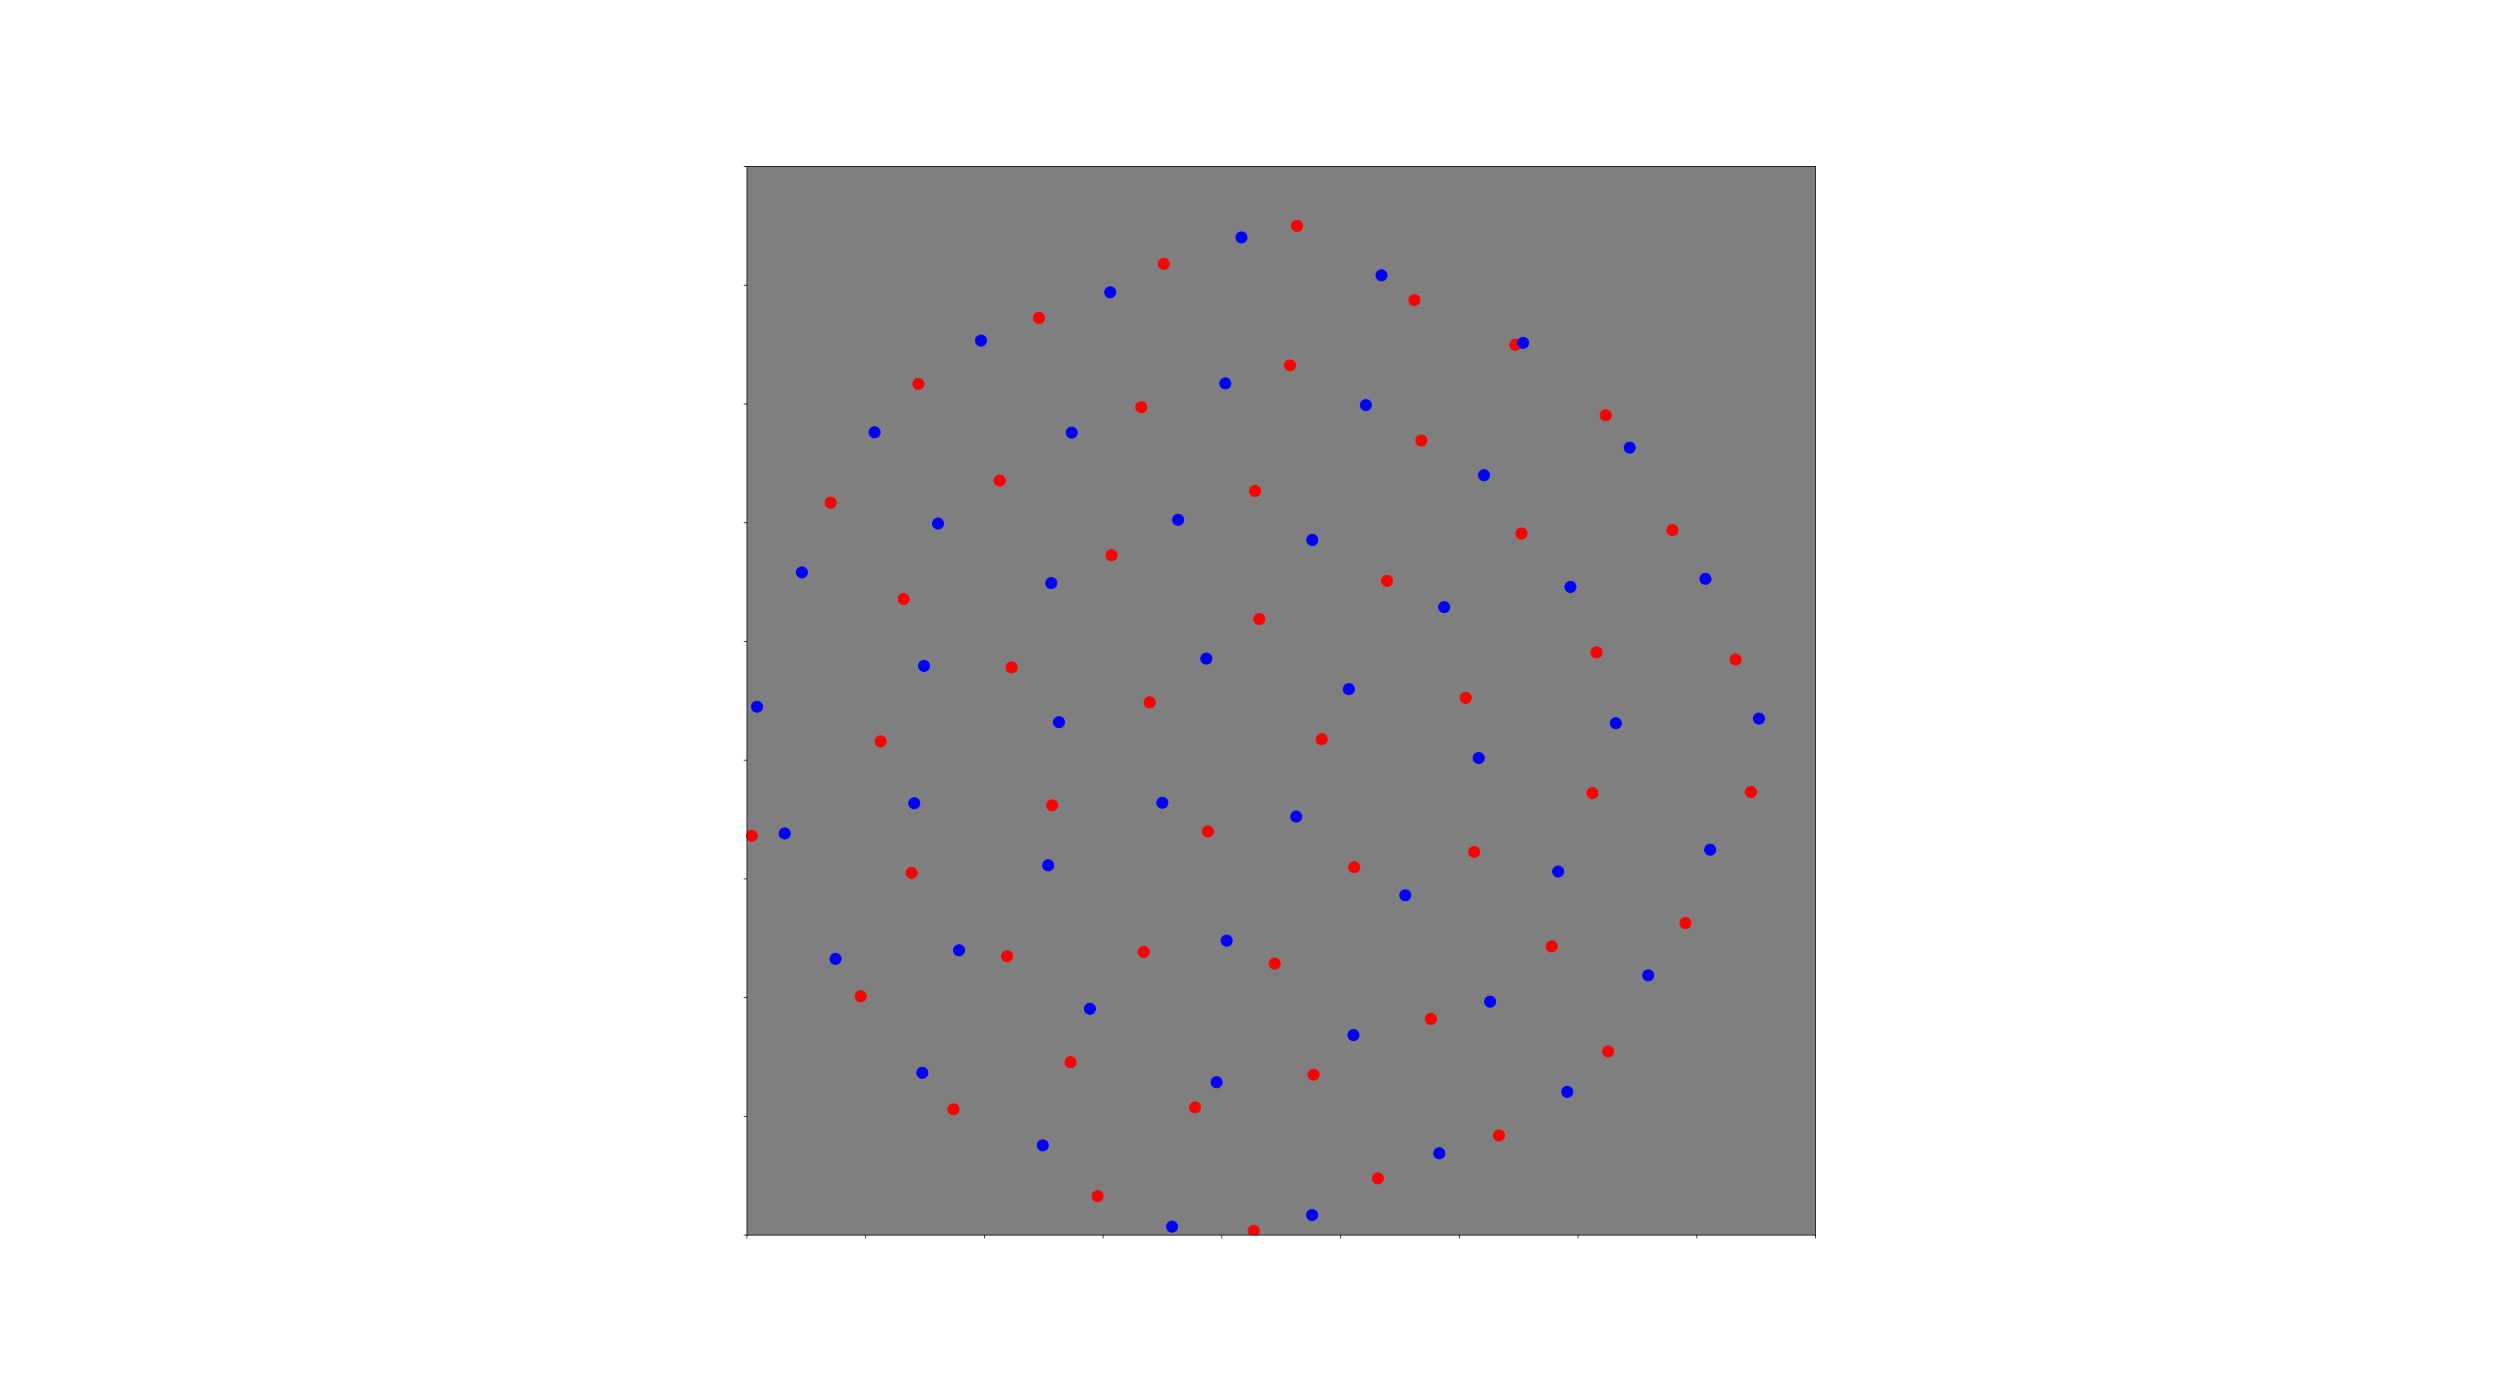 <?xml version="1.0" encoding="utf-8" standalone="no"?>
<!DOCTYPE svg PUBLIC "-//W3C//DTD SVG 1.1//EN"
  "http://www.w3.org/Graphics/SVG/1.1/DTD/svg11.dtd">
<svg xmlns:xlink="http://www.w3.org/1999/xlink" width="2697.84pt" height="1497.6pt" viewBox="0 0 2697.84 1497.6" xmlns="http://www.w3.org/2000/svg" version="1.1">
 <defs>
  <style type="text/css">*{stroke-linejoin: round; stroke-linecap: butt}</style>
 </defs>
 <g id="figure_1">
  <g id="patch_1">
   <path d="M 0 1497.6 
L 2697.84 1497.6 
L 2697.84 0 
L 0 0 
z
" style="fill: #ffffff"/>
  </g>
  <g id="axes_1">
   <g id="patch_2">
    <path d="M 806.067 1332.864 
L 1959.219 1332.864 
L 1959.219 179.712 
L 806.067 179.712 
z
" style="fill: #7f7f7f"/>
   </g>
   <g id="matplotlib.axis_1">
    <g id="xtick_1">
     <g id="line2d_1">
      <defs>
       <path id="m04b0b0215e" d="M 0 0 
L 0 3.5 
" style="stroke: #000000; stroke-width: 0.8"/>
      </defs>
      <g>
       <use xlink:href="#m04b0b0215e" x="806.067" y="1332.864" style="stroke: #000000; stroke-width: 0.8"/>
      </g>
     </g>
    </g>
    <g id="xtick_2">
     <g id="line2d_2">
      <g>
       <use xlink:href="#m04b0b0215e" x="934.195" y="1332.864" style="stroke: #000000; stroke-width: 0.8"/>
      </g>
     </g>
    </g>
    <g id="xtick_3">
     <g id="line2d_3">
      <g>
       <use xlink:href="#m04b0b0215e" x="1062.323" y="1332.864" style="stroke: #000000; stroke-width: 0.8"/>
      </g>
     </g>
    </g>
    <g id="xtick_4">
     <g id="line2d_4">
      <g>
       <use xlink:href="#m04b0b0215e" x="1190.451" y="1332.864" style="stroke: #000000; stroke-width: 0.8"/>
      </g>
     </g>
    </g>
    <g id="xtick_5">
     <g id="line2d_5">
      <g>
       <use xlink:href="#m04b0b0215e" x="1318.579" y="1332.864" style="stroke: #000000; stroke-width: 0.8"/>
      </g>
     </g>
    </g>
    <g id="xtick_6">
     <g id="line2d_6">
      <g>
       <use xlink:href="#m04b0b0215e" x="1446.707" y="1332.864" style="stroke: #000000; stroke-width: 0.8"/>
      </g>
     </g>
    </g>
    <g id="xtick_7">
     <g id="line2d_7">
      <g>
       <use xlink:href="#m04b0b0215e" x="1574.835" y="1332.864" style="stroke: #000000; stroke-width: 0.8"/>
      </g>
     </g>
    </g>
    <g id="xtick_8">
     <g id="line2d_8">
      <g>
       <use xlink:href="#m04b0b0215e" x="1702.963" y="1332.864" style="stroke: #000000; stroke-width: 0.8"/>
      </g>
     </g>
    </g>
    <g id="xtick_9">
     <g id="line2d_9">
      <g>
       <use xlink:href="#m04b0b0215e" x="1831.091" y="1332.864" style="stroke: #000000; stroke-width: 0.8"/>
      </g>
     </g>
    </g>
    <g id="xtick_10">
     <g id="line2d_10">
      <g>
       <use xlink:href="#m04b0b0215e" x="1959.219" y="1332.864" style="stroke: #000000; stroke-width: 0.8"/>
      </g>
     </g>
    </g>
   </g>
   <g id="matplotlib.axis_2">
    <g id="ytick_1">
     <g id="line2d_11">
      <defs>
       <path id="m3b88f4ee81" d="M 0 0 
L -3.5 0 
" style="stroke: #000000; stroke-width: 0.8"/>
      </defs>
      <g>
       <use xlink:href="#m3b88f4ee81" x="806.067" y="1332.864" style="stroke: #000000; stroke-width: 0.8"/>
      </g>
     </g>
    </g>
    <g id="ytick_2">
     <g id="line2d_12">
      <g>
       <use xlink:href="#m3b88f4ee81" x="806.067" y="1204.736" style="stroke: #000000; stroke-width: 0.8"/>
      </g>
     </g>
    </g>
    <g id="ytick_3">
     <g id="line2d_13">
      <g>
       <use xlink:href="#m3b88f4ee81" x="806.067" y="1076.608" style="stroke: #000000; stroke-width: 0.8"/>
      </g>
     </g>
    </g>
    <g id="ytick_4">
     <g id="line2d_14">
      <g>
       <use xlink:href="#m3b88f4ee81" x="806.067" y="948.48" style="stroke: #000000; stroke-width: 0.8"/>
      </g>
     </g>
    </g>
    <g id="ytick_5">
     <g id="line2d_15">
      <g>
       <use xlink:href="#m3b88f4ee81" x="806.067" y="820.352" style="stroke: #000000; stroke-width: 0.8"/>
      </g>
     </g>
    </g>
    <g id="ytick_6">
     <g id="line2d_16">
      <g>
       <use xlink:href="#m3b88f4ee81" x="806.067" y="692.224" style="stroke: #000000; stroke-width: 0.8"/>
      </g>
     </g>
    </g>
    <g id="ytick_7">
     <g id="line2d_17">
      <g>
       <use xlink:href="#m3b88f4ee81" x="806.067" y="564.096" style="stroke: #000000; stroke-width: 0.8"/>
      </g>
     </g>
    </g>
    <g id="ytick_8">
     <g id="line2d_18">
      <g>
       <use xlink:href="#m3b88f4ee81" x="806.067" y="435.968" style="stroke: #000000; stroke-width: 0.8"/>
      </g>
     </g>
    </g>
    <g id="ytick_9">
     <g id="line2d_19">
      <g>
       <use xlink:href="#m3b88f4ee81" x="806.067" y="307.84" style="stroke: #000000; stroke-width: 0.8"/>
      </g>
     </g>
    </g>
    <g id="ytick_10">
     <g id="line2d_20">
      <g>
       <use xlink:href="#m3b88f4ee81" x="806.067" y="179.712" style="stroke: #000000; stroke-width: 0.8"/>
      </g>
     </g>
    </g>
   </g>
   <g id="line2d_21">
    <path d="M 1722.931 704.002 
" clip-path="url(#p33226f8a83)" style="fill: none; stroke: #ff0000; stroke-width: 1.5; stroke-linecap: square"/>
    <defs>
     <path id="m28de699ded" d="M 0 6 
C 1.591 6 3.117 5.368 4.243 4.243 
C 5.368 3.117 6 1.591 6 0 
C 6 -1.591 5.368 -3.117 4.243 -4.243 
C 3.117 -5.368 1.591 -6 0 -6 
C -1.591 -6 -3.117 -5.368 -4.243 -4.243 
C -5.368 -3.117 -6 -1.591 -6 0 
C -6 1.591 -5.368 3.117 -4.243 4.243 
C -3.117 5.368 -1.591 6 0 6 
z
" style="stroke: #ff0000"/>
    </defs>
    <g clip-path="url(#p33226f8a83)">
     <use xlink:href="#m28de699ded" x="1722.931" y="704.002" style="fill: #ff0000; stroke: #ff0000"/>
    </g>
   </g>
   <g id="line2d_22">
    <path d="M 1544.13 1099.61 
" clip-path="url(#p33226f8a83)" style="fill: none; stroke: #ff0000; stroke-width: 1.5; stroke-linecap: square"/>
    <g clip-path="url(#p33226f8a83)">
     <use xlink:href="#m28de699ded" x="1544.13" y="1099.61" style="fill: #ff0000; stroke: #ff0000"/>
    </g>
   </g>
   <g id="line2d_23">
    <path d="M 991.173 414.254 
" clip-path="url(#p33226f8a83)" style="fill: none; stroke: #ff0000; stroke-width: 1.5; stroke-linecap: square"/>
    <g clip-path="url(#p33226f8a83)">
     <use xlink:href="#m28de699ded" x="991.173" y="414.254" style="fill: #ff0000; stroke: #ff0000"/>
    </g>
   </g>
   <g id="line2d_24">
    <path d="M 1375.493 1039.782 
" clip-path="url(#p33226f8a83)" style="fill: none; stroke: #ff0000; stroke-width: 1.5; stroke-linecap: square"/>
    <g clip-path="url(#p33226f8a83)">
     <use xlink:href="#m28de699ded" x="1375.493" y="1039.782" style="fill: #ff0000; stroke: #ff0000"/>
    </g>
   </g>
   <g id="line2d_25">
    <path d="M 1255.887 284.677 
" clip-path="url(#p33226f8a83)" style="fill: none; stroke: #ff0000; stroke-width: 1.5; stroke-linecap: square"/>
    <g clip-path="url(#p33226f8a83)">
     <use xlink:href="#m28de699ded" x="1255.887" y="284.677" style="fill: #ff0000; stroke: #ff0000"/>
    </g>
   </g>
   <g id="line2d_26">
    <path d="M 1641.909 575.711 
" clip-path="url(#p33226f8a83)" style="fill: none; stroke: #ff0000; stroke-width: 1.5; stroke-linecap: square"/>
    <g clip-path="url(#p33226f8a83)">
     <use xlink:href="#m28de699ded" x="1641.909" y="575.711" style="fill: #ff0000; stroke: #ff0000"/>
    </g>
   </g>
   <g id="line2d_27">
    <path d="M 1358.927 668.004 
" clip-path="url(#p33226f8a83)" style="fill: none; stroke: #ff0000; stroke-width: 1.5; stroke-linecap: square"/>
    <g clip-path="url(#p33226f8a83)">
     <use xlink:href="#m28de699ded" x="1358.927" y="668.004" style="fill: #ff0000; stroke: #ff0000"/>
    </g>
   </g>
   <g id="line2d_28">
    <path d="M 1184.505 1290.793 
" clip-path="url(#p33226f8a83)" style="fill: none; stroke: #ff0000; stroke-width: 1.5; stroke-linecap: square"/>
    <g clip-path="url(#p33226f8a83)">
     <use xlink:href="#m28de699ded" x="1184.505" y="1290.793" style="fill: #ff0000; stroke: #ff0000"/>
    </g>
   </g>
   <g id="line2d_29">
    <path d="M 1417.479 1159.753 
" clip-path="url(#p33226f8a83)" style="fill: none; stroke: #ff0000; stroke-width: 1.5; stroke-linecap: square"/>
    <g clip-path="url(#p33226f8a83)">
     <use xlink:href="#m28de699ded" x="1417.479" y="1159.753" style="fill: #ff0000; stroke: #ff0000"/>
    </g>
   </g>
   <g id="line2d_30">
    <path d="M 1392.08 394.34 
" clip-path="url(#p33226f8a83)" style="fill: none; stroke: #ff0000; stroke-width: 1.5; stroke-linecap: square"/>
    <g clip-path="url(#p33226f8a83)">
     <use xlink:href="#m28de699ded" x="1392.08" y="394.34" style="fill: #ff0000; stroke: #ff0000"/>
    </g>
   </g>
   <g id="line2d_31">
    <path d="M 1399.633 243.724 
" clip-path="url(#p33226f8a83)" style="fill: none; stroke: #ff0000; stroke-width: 1.5; stroke-linecap: square"/>
    <g clip-path="url(#p33226f8a83)">
     <use xlink:href="#m28de699ded" x="1399.633" y="243.724" style="fill: #ff0000; stroke: #ff0000"/>
    </g>
   </g>
   <g id="line2d_32">
    <path d="M 1674.511 1021.239 
" clip-path="url(#p33226f8a83)" style="fill: none; stroke: #ff0000; stroke-width: 1.5; stroke-linecap: square"/>
    <g clip-path="url(#p33226f8a83)">
     <use xlink:href="#m28de699ded" x="1674.511" y="1021.239" style="fill: #ff0000; stroke: #ff0000"/>
    </g>
   </g>
   <g id="line2d_33">
    <path d="M 1086.829 1031.948 
" clip-path="url(#p33226f8a83)" style="fill: none; stroke: #ff0000; stroke-width: 1.5; stroke-linecap: square"/>
    <g clip-path="url(#p33226f8a83)">
     <use xlink:href="#m28de699ded" x="1086.829" y="1031.948" style="fill: #ff0000; stroke: #ff0000"/>
    </g>
   </g>
   <g id="line2d_34">
    <path d="M 1121.137 343.11 
" clip-path="url(#p33226f8a83)" style="fill: none; stroke: #ff0000; stroke-width: 1.5; stroke-linecap: square"/>
    <g clip-path="url(#p33226f8a83)">
     <use xlink:href="#m28de699ded" x="1121.137" y="343.11" style="fill: #ff0000; stroke: #ff0000"/>
    </g>
   </g>
   <g id="line2d_35">
    <path d="M 1526.268 323.783 
" clip-path="url(#p33226f8a83)" style="fill: none; stroke: #ff0000; stroke-width: 1.5; stroke-linecap: square"/>
    <g clip-path="url(#p33226f8a83)">
     <use xlink:href="#m28de699ded" x="1526.268" y="323.783" style="fill: #ff0000; stroke: #ff0000"/>
    </g>
   </g>
   <g id="line2d_36">
    <path d="M 1231.567 439.371 
" clip-path="url(#p33226f8a83)" style="fill: none; stroke: #ff0000; stroke-width: 1.5; stroke-linecap: square"/>
    <g clip-path="url(#p33226f8a83)">
     <use xlink:href="#m28de699ded" x="1231.567" y="439.371" style="fill: #ff0000; stroke: #ff0000"/>
    </g>
   </g>
   <g id="line2d_37">
    <path d="M 775.994 712.348 
" clip-path="url(#p33226f8a83)" style="fill: none; stroke: #ff0000; stroke-width: 1.5; stroke-linecap: square"/>
    <g clip-path="url(#p33226f8a83)">
     <use xlink:href="#m28de699ded" x="775.994" y="712.348" style="fill: #ff0000; stroke: #ff0000"/>
    </g>
   </g>
   <g id="line2d_38">
    <path d="M 1289.628 1195.018 
" clip-path="url(#p33226f8a83)" style="fill: none; stroke: #ff0000; stroke-width: 1.5; stroke-linecap: square"/>
    <g clip-path="url(#p33226f8a83)">
     <use xlink:href="#m28de699ded" x="1289.628" y="1195.018" style="fill: #ff0000; stroke: #ff0000"/>
    </g>
   </g>
   <g id="line2d_39">
    <path d="M 1635.288 372.085 
" clip-path="url(#p33226f8a83)" style="fill: none; stroke: #ff0000; stroke-width: 1.5; stroke-linecap: square"/>
    <g clip-path="url(#p33226f8a83)">
     <use xlink:href="#m28de699ded" x="1635.288" y="372.085" style="fill: #ff0000; stroke: #ff0000"/>
    </g>
   </g>
   <g id="line2d_40">
    <path d="M 928.801 1075.128 
" clip-path="url(#p33226f8a83)" style="fill: none; stroke: #ff0000; stroke-width: 1.5; stroke-linecap: square"/>
    <g clip-path="url(#p33226f8a83)">
     <use xlink:href="#m28de699ded" x="928.801" y="1075.128" style="fill: #ff0000; stroke: #ff0000"/>
    </g>
   </g>
   <g id="line2d_41">
    <path d="M 1872.963 711.705 
" clip-path="url(#p33226f8a83)" style="fill: none; stroke: #ff0000; stroke-width: 1.5; stroke-linecap: square"/>
    <g clip-path="url(#p33226f8a83)">
     <use xlink:href="#m28de699ded" x="1872.963" y="711.705" style="fill: #ff0000; stroke: #ff0000"/>
    </g>
   </g>
   <g id="line2d_42">
    <path d="M 1889.573 854.758 
" clip-path="url(#p33226f8a83)" style="fill: none; stroke: #ff0000; stroke-width: 1.5; stroke-linecap: square"/>
    <g clip-path="url(#p33226f8a83)">
     <use xlink:href="#m28de699ded" x="1889.573" y="854.758" style="fill: #ff0000; stroke: #ff0000"/>
    </g>
   </g>
   <g id="line2d_43">
    <path d="M 811.22 901.918 
" clip-path="url(#p33226f8a83)" style="fill: none; stroke: #ff0000; stroke-width: 1.5; stroke-linecap: square"/>
    <g clip-path="url(#p33226f8a83)">
     <use xlink:href="#m28de699ded" x="811.22" y="901.918" style="fill: #ff0000; stroke: #ff0000"/>
    </g>
   </g>
   <g id="line2d_44">
    <path d="M 1496.823 626.825 
" clip-path="url(#p33226f8a83)" style="fill: none; stroke: #ff0000; stroke-width: 1.5; stroke-linecap: square"/>
    <g clip-path="url(#p33226f8a83)">
     <use xlink:href="#m28de699ded" x="1496.823" y="626.825" style="fill: #ff0000; stroke: #ff0000"/>
    </g>
   </g>
   <g id="line2d_45">
    <path d="M 983.82 941.976 
" clip-path="url(#p33226f8a83)" style="fill: none; stroke: #ff0000; stroke-width: 1.5; stroke-linecap: square"/>
    <g clip-path="url(#p33226f8a83)">
     <use xlink:href="#m28de699ded" x="983.82" y="941.976" style="fill: #ff0000; stroke: #ff0000"/>
    </g>
   </g>
   <g id="line2d_46">
    <path d="M 1426.309 797.796 
" clip-path="url(#p33226f8a83)" style="fill: none; stroke: #ff0000; stroke-width: 1.5; stroke-linecap: square"/>
    <g clip-path="url(#p33226f8a83)">
     <use xlink:href="#m28de699ded" x="1426.309" y="797.796" style="fill: #ff0000; stroke: #ff0000"/>
    </g>
   </g>
   <g id="line2d_47">
    <path d="M 1352.872 1328.249 
" clip-path="url(#p33226f8a83)" style="fill: none; stroke: #ff0000; stroke-width: 1.5; stroke-linecap: square"/>
    <g clip-path="url(#p33226f8a83)">
     <use xlink:href="#m28de699ded" x="1352.872" y="1328.249" style="fill: #ff0000; stroke: #ff0000"/>
    </g>
   </g>
   <g id="line2d_48">
    <path d="M 1240.688 757.947 
" clip-path="url(#p33226f8a83)" style="fill: none; stroke: #ff0000; stroke-width: 1.5; stroke-linecap: square"/>
    <g clip-path="url(#p33226f8a83)">
     <use xlink:href="#m28de699ded" x="1240.688" y="757.947" style="fill: #ff0000; stroke: #ff0000"/>
    </g>
   </g>
   <g id="line2d_49">
    <path d="M 1804.811 572.008 
" clip-path="url(#p33226f8a83)" style="fill: none; stroke: #ff0000; stroke-width: 1.5; stroke-linecap: square"/>
    <g clip-path="url(#p33226f8a83)">
     <use xlink:href="#m28de699ded" x="1804.811" y="572.008" style="fill: #ff0000; stroke: #ff0000"/>
    </g>
   </g>
   <g id="line2d_50">
    <path d="M 1486.91 1271.607 
" clip-path="url(#p33226f8a83)" style="fill: none; stroke: #ff0000; stroke-width: 1.5; stroke-linecap: square"/>
    <g clip-path="url(#p33226f8a83)">
     <use xlink:href="#m28de699ded" x="1486.91" y="1271.607" style="fill: #ff0000; stroke: #ff0000"/>
    </g>
   </g>
   <g id="line2d_51">
    <path d="M 1581.762 753.116 
" clip-path="url(#p33226f8a83)" style="fill: none; stroke: #ff0000; stroke-width: 1.5; stroke-linecap: square"/>
    <g clip-path="url(#p33226f8a83)">
     <use xlink:href="#m28de699ded" x="1581.762" y="753.116" style="fill: #ff0000; stroke: #ff0000"/>
    </g>
   </g>
   <g id="line2d_52">
    <path d="M 1590.832 919.413 
" clip-path="url(#p33226f8a83)" style="fill: none; stroke: #ff0000; stroke-width: 1.5; stroke-linecap: square"/>
    <g clip-path="url(#p33226f8a83)">
     <use xlink:href="#m28de699ded" x="1590.832" y="919.413" style="fill: #ff0000; stroke: #ff0000"/>
    </g>
   </g>
   <g id="line2d_53">
    <path d="M 1533.83 475.523 
" clip-path="url(#p33226f8a83)" style="fill: none; stroke: #ff0000; stroke-width: 1.5; stroke-linecap: square"/>
    <g clip-path="url(#p33226f8a83)">
     <use xlink:href="#m28de699ded" x="1533.83" y="475.523" style="fill: #ff0000; stroke: #ff0000"/>
    </g>
   </g>
   <g id="line2d_54">
    <path d="M 1718.451 855.853 
" clip-path="url(#p33226f8a83)" style="fill: none; stroke: #ff0000; stroke-width: 1.5; stroke-linecap: square"/>
    <g clip-path="url(#p33226f8a83)">
     <use xlink:href="#m28de699ded" x="1718.451" y="855.853" style="fill: #ff0000; stroke: #ff0000"/>
    </g>
   </g>
   <g id="line2d_55">
    <path d="M 1303.47 897.194 
" clip-path="url(#p33226f8a83)" style="fill: none; stroke: #ff0000; stroke-width: 1.5; stroke-linecap: square"/>
    <g clip-path="url(#p33226f8a83)">
     <use xlink:href="#m28de699ded" x="1303.47" y="897.194" style="fill: #ff0000; stroke: #ff0000"/>
    </g>
   </g>
   <g id="line2d_56">
    <path d="M 950.358 799.989 
" clip-path="url(#p33226f8a83)" style="fill: none; stroke: #ff0000; stroke-width: 1.5; stroke-linecap: square"/>
    <g clip-path="url(#p33226f8a83)">
     <use xlink:href="#m28de699ded" x="950.358" y="799.989" style="fill: #ff0000; stroke: #ff0000"/>
    </g>
   </g>
   <g id="line2d_57">
    <path d="M 1354.381 529.858 
" clip-path="url(#p33226f8a83)" style="fill: none; stroke: #ff0000; stroke-width: 1.5; stroke-linecap: square"/>
    <g clip-path="url(#p33226f8a83)">
     <use xlink:href="#m28de699ded" x="1354.381" y="529.858" style="fill: #ff0000; stroke: #ff0000"/>
    </g>
   </g>
   <g id="line2d_58">
    <path d="M 1199.553 599.17 
" clip-path="url(#p33226f8a83)" style="fill: none; stroke: #ff0000; stroke-width: 1.5; stroke-linecap: square"/>
    <g clip-path="url(#p33226f8a83)">
     <use xlink:href="#m28de699ded" x="1199.553" y="599.17" style="fill: #ff0000; stroke: #ff0000"/>
    </g>
   </g>
   <g id="line2d_59">
    <path d="M 1091.713 720.265 
" clip-path="url(#p33226f8a83)" style="fill: none; stroke: #ff0000; stroke-width: 1.5; stroke-linecap: square"/>
    <g clip-path="url(#p33226f8a83)">
     <use xlink:href="#m28de699ded" x="1091.713" y="720.265" style="fill: #ff0000; stroke: #ff0000"/>
    </g>
   </g>
   <g id="line2d_60">
    <path d="M 1461.446 935.817 
" clip-path="url(#p33226f8a83)" style="fill: none; stroke: #ff0000; stroke-width: 1.5; stroke-linecap: square"/>
    <g clip-path="url(#p33226f8a83)">
     <use xlink:href="#m28de699ded" x="1461.446" y="935.817" style="fill: #ff0000; stroke: #ff0000"/>
    </g>
   </g>
   <g id="line2d_61">
    <path d="M 896.367 542.372 
" clip-path="url(#p33226f8a83)" style="fill: none; stroke: #ff0000; stroke-width: 1.5; stroke-linecap: square"/>
    <g clip-path="url(#p33226f8a83)">
     <use xlink:href="#m28de699ded" x="896.367" y="542.372" style="fill: #ff0000; stroke: #ff0000"/>
    </g>
   </g>
   <g id="line2d_62">
    <path d="M 975.104 646.398 
" clip-path="url(#p33226f8a83)" style="fill: none; stroke: #ff0000; stroke-width: 1.5; stroke-linecap: square"/>
    <g clip-path="url(#p33226f8a83)">
     <use xlink:href="#m28de699ded" x="975.104" y="646.398" style="fill: #ff0000; stroke: #ff0000"/>
    </g>
   </g>
   <g id="line2d_63">
    <path d="M 1155.258 1146.3 
" clip-path="url(#p33226f8a83)" style="fill: none; stroke: #ff0000; stroke-width: 1.5; stroke-linecap: square"/>
    <g clip-path="url(#p33226f8a83)">
     <use xlink:href="#m28de699ded" x="1155.258" y="1146.3" style="fill: #ff0000; stroke: #ff0000"/>
    </g>
   </g>
   <g id="line2d_64">
    <path d="M 1234.202 1027.294 
" clip-path="url(#p33226f8a83)" style="fill: none; stroke: #ff0000; stroke-width: 1.5; stroke-linecap: square"/>
    <g clip-path="url(#p33226f8a83)">
     <use xlink:href="#m28de699ded" x="1234.202" y="1027.294" style="fill: #ff0000; stroke: #ff0000"/>
    </g>
   </g>
   <g id="line2d_65">
    <path d="M 1818.827 996.084 
" clip-path="url(#p33226f8a83)" style="fill: none; stroke: #ff0000; stroke-width: 1.5; stroke-linecap: square"/>
    <g clip-path="url(#p33226f8a83)">
     <use xlink:href="#m28de699ded" x="1818.827" y="996.084" style="fill: #ff0000; stroke: #ff0000"/>
    </g>
   </g>
   <g id="line2d_66">
    <path d="M 1078.775 518.662 
" clip-path="url(#p33226f8a83)" style="fill: none; stroke: #ff0000; stroke-width: 1.5; stroke-linecap: square"/>
    <g clip-path="url(#p33226f8a83)">
     <use xlink:href="#m28de699ded" x="1078.775" y="518.662" style="fill: #ff0000; stroke: #ff0000"/>
    </g>
   </g>
   <g id="line2d_67">
    <path d="M 1028.923 1197.094 
" clip-path="url(#p33226f8a83)" style="fill: none; stroke: #ff0000; stroke-width: 1.5; stroke-linecap: square"/>
    <g clip-path="url(#p33226f8a83)">
     <use xlink:href="#m28de699ded" x="1028.923" y="1197.094" style="fill: #ff0000; stroke: #ff0000"/>
    </g>
   </g>
   <g id="line2d_68">
    <path d="M 1617.583 1225.297 
" clip-path="url(#p33226f8a83)" style="fill: none; stroke: #ff0000; stroke-width: 1.5; stroke-linecap: square"/>
    <g clip-path="url(#p33226f8a83)">
     <use xlink:href="#m28de699ded" x="1617.583" y="1225.297" style="fill: #ff0000; stroke: #ff0000"/>
    </g>
   </g>
   <g id="line2d_69">
    <path d="M 1735.404 1134.617 
" clip-path="url(#p33226f8a83)" style="fill: none; stroke: #ff0000; stroke-width: 1.5; stroke-linecap: square"/>
    <g clip-path="url(#p33226f8a83)">
     <use xlink:href="#m28de699ded" x="1735.404" y="1134.617" style="fill: #ff0000; stroke: #ff0000"/>
    </g>
   </g>
   <g id="line2d_70">
    <path d="M 1732.73 448.097 
" clip-path="url(#p33226f8a83)" style="fill: none; stroke: #ff0000; stroke-width: 1.5; stroke-linecap: square"/>
    <g clip-path="url(#p33226f8a83)">
     <use xlink:href="#m28de699ded" x="1732.73" y="448.097" style="fill: #ff0000; stroke: #ff0000"/>
    </g>
   </g>
   <g id="line2d_71">
    <path d="M 1135.486 869.072 
" clip-path="url(#p33226f8a83)" style="fill: none; stroke: #ff0000; stroke-width: 1.5; stroke-linecap: square"/>
    <g clip-path="url(#p33226f8a83)">
     <use xlink:href="#m28de699ded" x="1135.486" y="869.072" style="fill: #ff0000; stroke: #ff0000"/>
    </g>
   </g>
   <g id="line2d_72">
    <path d="M 816.962 762.666 
" clip-path="url(#p33226f8a83)" style="fill: none; stroke: #0000ff; stroke-width: 1.5; stroke-linecap: square"/>
    <defs>
     <path id="ma51299caf2" d="M 0 6 
C 1.591 6 3.117 5.368 4.243 4.243 
C 5.368 3.117 6 1.591 6 0 
C 6 -1.591 5.368 -3.117 4.243 -4.243 
C 3.117 -5.368 1.591 -6 0 -6 
C -1.591 -6 -3.117 -5.368 -4.243 -4.243 
C -5.368 -3.117 -6 -1.591 -6 0 
C -6 1.591 -5.368 3.117 -4.243 4.243 
C -3.117 5.368 -1.591 6 0 6 
z
" style="stroke: #0000ff"/>
    </defs>
    <g clip-path="url(#p33226f8a83)">
     <use xlink:href="#ma51299caf2" x="816.962" y="762.666" style="fill: #0000ff; stroke: #0000ff"/>
    </g>
   </g>
   <g id="line2d_73">
    <path d="M 846.797 899.434 
" clip-path="url(#p33226f8a83)" style="fill: none; stroke: #0000ff; stroke-width: 1.5; stroke-linecap: square"/>
    <g clip-path="url(#p33226f8a83)">
     <use xlink:href="#ma51299caf2" x="846.797" y="899.434" style="fill: #0000ff; stroke: #0000ff"/>
    </g>
   </g>
   <g id="line2d_74">
    <path d="M 1595.72 818.023 
" clip-path="url(#p33226f8a83)" style="fill: none; stroke: #0000ff; stroke-width: 1.5; stroke-linecap: square"/>
    <g clip-path="url(#p33226f8a83)">
     <use xlink:href="#ma51299caf2" x="1595.72" y="818.023" style="fill: #0000ff; stroke: #0000ff"/>
    </g>
   </g>
   <g id="line2d_75">
    <path d="M 1608.036 1080.944 
" clip-path="url(#p33226f8a83)" style="fill: none; stroke: #0000ff; stroke-width: 1.5; stroke-linecap: square"/>
    <g clip-path="url(#p33226f8a83)">
     <use xlink:href="#ma51299caf2" x="1608.036" y="1080.944" style="fill: #0000ff; stroke: #0000ff"/>
    </g>
   </g>
   <g id="line2d_76">
    <path d="M 1898.184 775.477 
" clip-path="url(#p33226f8a83)" style="fill: none; stroke: #0000ff; stroke-width: 1.5; stroke-linecap: square"/>
    <g clip-path="url(#p33226f8a83)">
     <use xlink:href="#ma51299caf2" x="1898.184" y="775.477" style="fill: #0000ff; stroke: #0000ff"/>
    </g>
   </g>
   <g id="line2d_77">
    <path d="M 1323.721 1015.105 
" clip-path="url(#p33226f8a83)" style="fill: none; stroke: #0000ff; stroke-width: 1.5; stroke-linecap: square"/>
    <g clip-path="url(#p33226f8a83)">
     <use xlink:href="#ma51299caf2" x="1323.721" y="1015.105" style="fill: #0000ff; stroke: #0000ff"/>
    </g>
   </g>
   <g id="line2d_78">
    <path d="M 1416.12 582.689 
" clip-path="url(#p33226f8a83)" style="fill: none; stroke: #0000ff; stroke-width: 1.5; stroke-linecap: square"/>
    <g clip-path="url(#p33226f8a83)">
     <use xlink:href="#ma51299caf2" x="1416.12" y="582.689" style="fill: #0000ff; stroke: #0000ff"/>
    </g>
   </g>
   <g id="line2d_79">
    <path d="M 997.144 718.529 
" clip-path="url(#p33226f8a83)" style="fill: none; stroke: #0000ff; stroke-width: 1.5; stroke-linecap: square"/>
    <g clip-path="url(#p33226f8a83)">
     <use xlink:href="#ma51299caf2" x="997.144" y="718.529" style="fill: #0000ff; stroke: #0000ff"/>
    </g>
   </g>
   <g id="line2d_80">
    <path d="M 1176.215 1088.594 
" clip-path="url(#p33226f8a83)" style="fill: none; stroke: #0000ff; stroke-width: 1.5; stroke-linecap: square"/>
    <g clip-path="url(#p33226f8a83)">
     <use xlink:href="#ma51299caf2" x="1176.215" y="1088.594" style="fill: #0000ff; stroke: #0000ff"/>
    </g>
   </g>
   <g id="line2d_81">
    <path d="M 1460.561 1116.995 
" clip-path="url(#p33226f8a83)" style="fill: none; stroke: #0000ff; stroke-width: 1.5; stroke-linecap: square"/>
    <g clip-path="url(#p33226f8a83)">
     <use xlink:href="#ma51299caf2" x="1460.561" y="1116.995" style="fill: #0000ff; stroke: #0000ff"/>
    </g>
   </g>
   <g id="line2d_82">
    <path d="M 1142.732 779.334 
" clip-path="url(#p33226f8a83)" style="fill: none; stroke: #0000ff; stroke-width: 1.5; stroke-linecap: square"/>
    <g clip-path="url(#p33226f8a83)">
     <use xlink:href="#ma51299caf2" x="1142.732" y="779.334" style="fill: #0000ff; stroke: #0000ff"/>
    </g>
   </g>
   <g id="line2d_83">
    <path d="M 1691.292 1178.219 
" clip-path="url(#p33226f8a83)" style="fill: none; stroke: #0000ff; stroke-width: 1.5; stroke-linecap: square"/>
    <g clip-path="url(#p33226f8a83)">
     <use xlink:href="#ma51299caf2" x="1691.292" y="1178.219" style="fill: #0000ff; stroke: #0000ff"/>
    </g>
   </g>
   <g id="line2d_84">
    <path d="M 1339.684 256.23 
" clip-path="url(#p33226f8a83)" style="fill: none; stroke: #0000ff; stroke-width: 1.5; stroke-linecap: square"/>
    <g clip-path="url(#p33226f8a83)">
     <use xlink:href="#ma51299caf2" x="1339.684" y="256.23" style="fill: #0000ff; stroke: #0000ff"/>
    </g>
   </g>
   <g id="line2d_85">
    <path d="M 995.316 1157.686 
" clip-path="url(#p33226f8a83)" style="fill: none; stroke: #0000ff; stroke-width: 1.5; stroke-linecap: square"/>
    <g clip-path="url(#p33226f8a83)">
     <use xlink:href="#ma51299caf2" x="995.316" y="1157.686" style="fill: #0000ff; stroke: #0000ff"/>
    </g>
   </g>
   <g id="line2d_86">
    <path d="M 1398.766 881.169 
" clip-path="url(#p33226f8a83)" style="fill: none; stroke: #0000ff; stroke-width: 1.5; stroke-linecap: square"/>
    <g clip-path="url(#p33226f8a83)">
     <use xlink:href="#ma51299caf2" x="1398.766" y="881.169" style="fill: #0000ff; stroke: #0000ff"/>
    </g>
   </g>
   <g id="line2d_87">
    <path d="M 1743.692 780.469 
" clip-path="url(#p33226f8a83)" style="fill: none; stroke: #0000ff; stroke-width: 1.5; stroke-linecap: square"/>
    <g clip-path="url(#p33226f8a83)">
     <use xlink:href="#ma51299caf2" x="1743.692" y="780.469" style="fill: #0000ff; stroke: #0000ff"/>
    </g>
   </g>
   <g id="line2d_88">
    <path d="M 1156.527 466.839 
" clip-path="url(#p33226f8a83)" style="fill: none; stroke: #0000ff; stroke-width: 1.5; stroke-linecap: square"/>
    <g clip-path="url(#p33226f8a83)">
     <use xlink:href="#ma51299caf2" x="1156.527" y="466.839" style="fill: #0000ff; stroke: #0000ff"/>
    </g>
   </g>
   <g id="line2d_89">
    <path d="M 1758.7 483.053 
" clip-path="url(#p33226f8a83)" style="fill: none; stroke: #0000ff; stroke-width: 1.5; stroke-linecap: square"/>
    <g clip-path="url(#p33226f8a83)">
     <use xlink:href="#ma51299caf2" x="1758.7" y="483.053" style="fill: #0000ff; stroke: #0000ff"/>
    </g>
   </g>
   <g id="line2d_90">
    <path d="M 901.678 1034.727 
" clip-path="url(#p33226f8a83)" style="fill: none; stroke: #0000ff; stroke-width: 1.5; stroke-linecap: square"/>
    <g clip-path="url(#p33226f8a83)">
     <use xlink:href="#ma51299caf2" x="901.678" y="1034.727" style="fill: #0000ff; stroke: #0000ff"/>
    </g>
   </g>
   <g id="line2d_91">
    <path d="M 1778.636 1052.552 
" clip-path="url(#p33226f8a83)" style="fill: none; stroke: #0000ff; stroke-width: 1.5; stroke-linecap: square"/>
    <g clip-path="url(#p33226f8a83)">
     <use xlink:href="#ma51299caf2" x="1778.636" y="1052.552" style="fill: #0000ff; stroke: #0000ff"/>
    </g>
   </g>
   <g id="line2d_92">
    <path d="M 1134.471 629.233 
" clip-path="url(#p33226f8a83)" style="fill: none; stroke: #0000ff; stroke-width: 1.5; stroke-linecap: square"/>
    <g clip-path="url(#p33226f8a83)">
     <use xlink:href="#ma51299caf2" x="1134.471" y="629.233" style="fill: #0000ff; stroke: #0000ff"/>
    </g>
   </g>
   <g id="line2d_93">
    <path d="M 1558.467 655.181 
" clip-path="url(#p33226f8a83)" style="fill: none; stroke: #0000ff; stroke-width: 1.5; stroke-linecap: square"/>
    <g clip-path="url(#p33226f8a83)">
     <use xlink:href="#ma51299caf2" x="1558.467" y="655.181" style="fill: #0000ff; stroke: #0000ff"/>
    </g>
   </g>
   <g id="line2d_94">
    <path d="M 1681.467 940.476 
" clip-path="url(#p33226f8a83)" style="fill: none; stroke: #0000ff; stroke-width: 1.5; stroke-linecap: square"/>
    <g clip-path="url(#p33226f8a83)">
     <use xlink:href="#ma51299caf2" x="1681.467" y="940.476" style="fill: #0000ff; stroke: #0000ff"/>
    </g>
   </g>
   <g id="line2d_95">
    <path d="M 1694.71 633.376 
" clip-path="url(#p33226f8a83)" style="fill: none; stroke: #0000ff; stroke-width: 1.5; stroke-linecap: square"/>
    <g clip-path="url(#p33226f8a83)">
     <use xlink:href="#ma51299caf2" x="1694.71" y="633.376" style="fill: #0000ff; stroke: #0000ff"/>
    </g>
   </g>
   <g id="line2d_96">
    <path d="M 1254.335 866.27 
" clip-path="url(#p33226f8a83)" style="fill: none; stroke: #0000ff; stroke-width: 1.5; stroke-linecap: square"/>
    <g clip-path="url(#p33226f8a83)">
     <use xlink:href="#ma51299caf2" x="1254.335" y="866.27" style="fill: #0000ff; stroke: #0000ff"/>
    </g>
   </g>
   <g id="line2d_97">
    <path d="M 1198.085 315.479 
" clip-path="url(#p33226f8a83)" style="fill: none; stroke: #0000ff; stroke-width: 1.5; stroke-linecap: square"/>
    <g clip-path="url(#p33226f8a83)">
     <use xlink:href="#ma51299caf2" x="1198.085" y="315.479" style="fill: #0000ff; stroke: #0000ff"/>
    </g>
   </g>
   <g id="line2d_98">
    <path d="M 1553.199 1244.549 
" clip-path="url(#p33226f8a83)" style="fill: none; stroke: #0000ff; stroke-width: 1.5; stroke-linecap: square"/>
    <g clip-path="url(#p33226f8a83)">
     <use xlink:href="#ma51299caf2" x="1553.199" y="1244.549" style="fill: #0000ff; stroke: #0000ff"/>
    </g>
   </g>
   <g id="line2d_99">
    <path d="M 1473.984 437.214 
" clip-path="url(#p33226f8a83)" style="fill: none; stroke: #0000ff; stroke-width: 1.5; stroke-linecap: square"/>
    <g clip-path="url(#p33226f8a83)">
     <use xlink:href="#ma51299caf2" x="1473.984" y="437.214" style="fill: #0000ff; stroke: #0000ff"/>
    </g>
   </g>
   <g id="line2d_100">
    <path d="M 1322.301 413.76 
" clip-path="url(#p33226f8a83)" style="fill: none; stroke: #0000ff; stroke-width: 1.5; stroke-linecap: square"/>
    <g clip-path="url(#p33226f8a83)">
     <use xlink:href="#ma51299caf2" x="1322.301" y="413.76" style="fill: #0000ff; stroke: #0000ff"/>
    </g>
   </g>
   <g id="line2d_101">
    <path d="M 1490.837 297.077 
" clip-path="url(#p33226f8a83)" style="fill: none; stroke: #0000ff; stroke-width: 1.5; stroke-linecap: square"/>
    <g clip-path="url(#p33226f8a83)">
     <use xlink:href="#ma51299caf2" x="1490.837" y="297.077" style="fill: #0000ff; stroke: #0000ff"/>
    </g>
   </g>
   <g id="line2d_102">
    <path d="M 1271.327 560.937 
" clip-path="url(#p33226f8a83)" style="fill: none; stroke: #0000ff; stroke-width: 1.5; stroke-linecap: square"/>
    <g clip-path="url(#p33226f8a83)">
     <use xlink:href="#ma51299caf2" x="1271.327" y="560.937" style="fill: #0000ff; stroke: #0000ff"/>
    </g>
   </g>
   <g id="line2d_103">
    <path d="M 1415.993 1311.188 
" clip-path="url(#p33226f8a83)" style="fill: none; stroke: #0000ff; stroke-width: 1.5; stroke-linecap: square"/>
    <g clip-path="url(#p33226f8a83)">
     <use xlink:href="#ma51299caf2" x="1415.993" y="1311.188" style="fill: #0000ff; stroke: #0000ff"/>
    </g>
   </g>
   <g id="line2d_104">
    <path d="M 1455.586 743.704 
" clip-path="url(#p33226f8a83)" style="fill: none; stroke: #0000ff; stroke-width: 1.5; stroke-linecap: square"/>
    <g clip-path="url(#p33226f8a83)">
     <use xlink:href="#ma51299caf2" x="1455.586" y="743.704" style="fill: #0000ff; stroke: #0000ff"/>
    </g>
   </g>
   <g id="line2d_105">
    <path d="M 1012.252 564.926 
" clip-path="url(#p33226f8a83)" style="fill: none; stroke: #0000ff; stroke-width: 1.5; stroke-linecap: square"/>
    <g clip-path="url(#p33226f8a83)">
     <use xlink:href="#ma51299caf2" x="1012.252" y="564.926" style="fill: #0000ff; stroke: #0000ff"/>
    </g>
   </g>
   <g id="line2d_106">
    <path d="M 1840.436 624.641 
" clip-path="url(#p33226f8a83)" style="fill: none; stroke: #0000ff; stroke-width: 1.5; stroke-linecap: square"/>
    <g clip-path="url(#p33226f8a83)">
     <use xlink:href="#ma51299caf2" x="1840.436" y="624.641" style="fill: #0000ff; stroke: #0000ff"/>
    </g>
   </g>
   <g id="line2d_107">
    <path d="M 1034.948 1025.494 
" clip-path="url(#p33226f8a83)" style="fill: none; stroke: #0000ff; stroke-width: 1.5; stroke-linecap: square"/>
    <g clip-path="url(#p33226f8a83)">
     <use xlink:href="#ma51299caf2" x="1034.948" y="1025.494" style="fill: #0000ff; stroke: #0000ff"/>
    </g>
   </g>
   <g id="line2d_108">
    <path d="M 1845.5 916.947 
" clip-path="url(#p33226f8a83)" style="fill: none; stroke: #0000ff; stroke-width: 1.5; stroke-linecap: square"/>
    <g clip-path="url(#p33226f8a83)">
     <use xlink:href="#ma51299caf2" x="1845.5" y="916.947" style="fill: #0000ff; stroke: #0000ff"/>
    </g>
   </g>
   <g id="line2d_109">
    <path d="M 1301.751 710.711 
" clip-path="url(#p33226f8a83)" style="fill: none; stroke: #0000ff; stroke-width: 1.5; stroke-linecap: square"/>
    <g clip-path="url(#p33226f8a83)">
     <use xlink:href="#ma51299caf2" x="1301.751" y="710.711" style="fill: #0000ff; stroke: #0000ff"/>
    </g>
   </g>
   <g id="line2d_110">
    <path d="M 1312.886 1167.869 
" clip-path="url(#p33226f8a83)" style="fill: none; stroke: #0000ff; stroke-width: 1.5; stroke-linecap: square"/>
    <g clip-path="url(#p33226f8a83)">
     <use xlink:href="#ma51299caf2" x="1312.886" y="1167.869" style="fill: #0000ff; stroke: #0000ff"/>
    </g>
   </g>
   <g id="line2d_111">
    <path d="M 1264.85 1323.697 
" clip-path="url(#p33226f8a83)" style="fill: none; stroke: #0000ff; stroke-width: 1.5; stroke-linecap: square"/>
    <g clip-path="url(#p33226f8a83)">
     <use xlink:href="#ma51299caf2" x="1264.85" y="1323.697" style="fill: #0000ff; stroke: #0000ff"/>
    </g>
   </g>
   <g id="line2d_112">
    <path d="M 865.377 617.742 
" clip-path="url(#p33226f8a83)" style="fill: none; stroke: #0000ff; stroke-width: 1.5; stroke-linecap: square"/>
    <g clip-path="url(#p33226f8a83)">
     <use xlink:href="#ma51299caf2" x="865.377" y="617.742" style="fill: #0000ff; stroke: #0000ff"/>
    </g>
   </g>
   <g id="line2d_113">
    <path d="M 1643.643 370.062 
" clip-path="url(#p33226f8a83)" style="fill: none; stroke: #0000ff; stroke-width: 1.5; stroke-linecap: square"/>
    <g clip-path="url(#p33226f8a83)">
     <use xlink:href="#ma51299caf2" x="1643.643" y="370.062" style="fill: #0000ff; stroke: #0000ff"/>
    </g>
   </g>
   <g id="line2d_114">
    <path d="M 1125.306 1236.017 
" clip-path="url(#p33226f8a83)" style="fill: none; stroke: #0000ff; stroke-width: 1.5; stroke-linecap: square"/>
    <g clip-path="url(#p33226f8a83)">
     <use xlink:href="#ma51299caf2" x="1125.306" y="1236.017" style="fill: #0000ff; stroke: #0000ff"/>
    </g>
   </g>
   <g id="line2d_115">
    <path d="M 986.587 866.776 
" clip-path="url(#p33226f8a83)" style="fill: none; stroke: #0000ff; stroke-width: 1.5; stroke-linecap: square"/>
    <g clip-path="url(#p33226f8a83)">
     <use xlink:href="#ma51299caf2" x="986.587" y="866.776" style="fill: #0000ff; stroke: #0000ff"/>
    </g>
   </g>
   <g id="line2d_116">
    <path d="M 1131.119 933.828 
" clip-path="url(#p33226f8a83)" style="fill: none; stroke: #0000ff; stroke-width: 1.5; stroke-linecap: square"/>
    <g clip-path="url(#p33226f8a83)">
     <use xlink:href="#ma51299caf2" x="1131.119" y="933.828" style="fill: #0000ff; stroke: #0000ff"/>
    </g>
   </g>
   <g id="line2d_117">
    <path d="M 1058.632 367.584 
" clip-path="url(#p33226f8a83)" style="fill: none; stroke: #0000ff; stroke-width: 1.5; stroke-linecap: square"/>
    <g clip-path="url(#p33226f8a83)">
     <use xlink:href="#ma51299caf2" x="1058.632" y="367.584" style="fill: #0000ff; stroke: #0000ff"/>
    </g>
   </g>
   <g id="line2d_118">
    <path d="M 1601.478 512.793 
" clip-path="url(#p33226f8a83)" style="fill: none; stroke: #0000ff; stroke-width: 1.5; stroke-linecap: square"/>
    <g clip-path="url(#p33226f8a83)">
     <use xlink:href="#ma51299caf2" x="1601.478" y="512.793" style="fill: #0000ff; stroke: #0000ff"/>
    </g>
   </g>
   <g id="line2d_119">
    <path d="M 943.806 466.503 
" clip-path="url(#p33226f8a83)" style="fill: none; stroke: #0000ff; stroke-width: 1.5; stroke-linecap: square"/>
    <g clip-path="url(#p33226f8a83)">
     <use xlink:href="#ma51299caf2" x="943.806" y="466.503" style="fill: #0000ff; stroke: #0000ff"/>
    </g>
   </g>
   <g id="line2d_120">
    <path d="M 1516.483 966.123 
" clip-path="url(#p33226f8a83)" style="fill: none; stroke: #0000ff; stroke-width: 1.5; stroke-linecap: square"/>
    <g clip-path="url(#p33226f8a83)">
     <use xlink:href="#ma51299caf2" x="1516.483" y="966.123" style="fill: #0000ff; stroke: #0000ff"/>
    </g>
   </g>
   <g id="patch_3">
    <path d="M 806.067 1332.864 
L 806.067 179.712 
" style="fill: none; stroke: #000000; stroke-width: 0.8; stroke-linejoin: miter; stroke-linecap: square"/>
   </g>
   <g id="patch_4">
    <path d="M 1959.219 1332.864 
L 1959.219 179.712 
" style="fill: none; stroke: #000000; stroke-width: 0.8; stroke-linejoin: miter; stroke-linecap: square"/>
   </g>
   <g id="patch_5">
    <path d="M 806.067 1332.864 
L 1959.219 1332.864 
" style="fill: none; stroke: #000000; stroke-width: 0.8; stroke-linejoin: miter; stroke-linecap: square"/>
   </g>
   <g id="patch_6">
    <path d="M 806.067 179.712 
L 1959.219 179.712 
" style="fill: none; stroke: #000000; stroke-width: 0.8; stroke-linejoin: miter; stroke-linecap: square"/>
   </g>
  </g>
 </g>
 <defs>
  <clipPath id="p33226f8a83">
   <rect x="806.067" y="179.712" width="1153.152" height="1153.152"/>
  </clipPath>
 </defs>
</svg>
